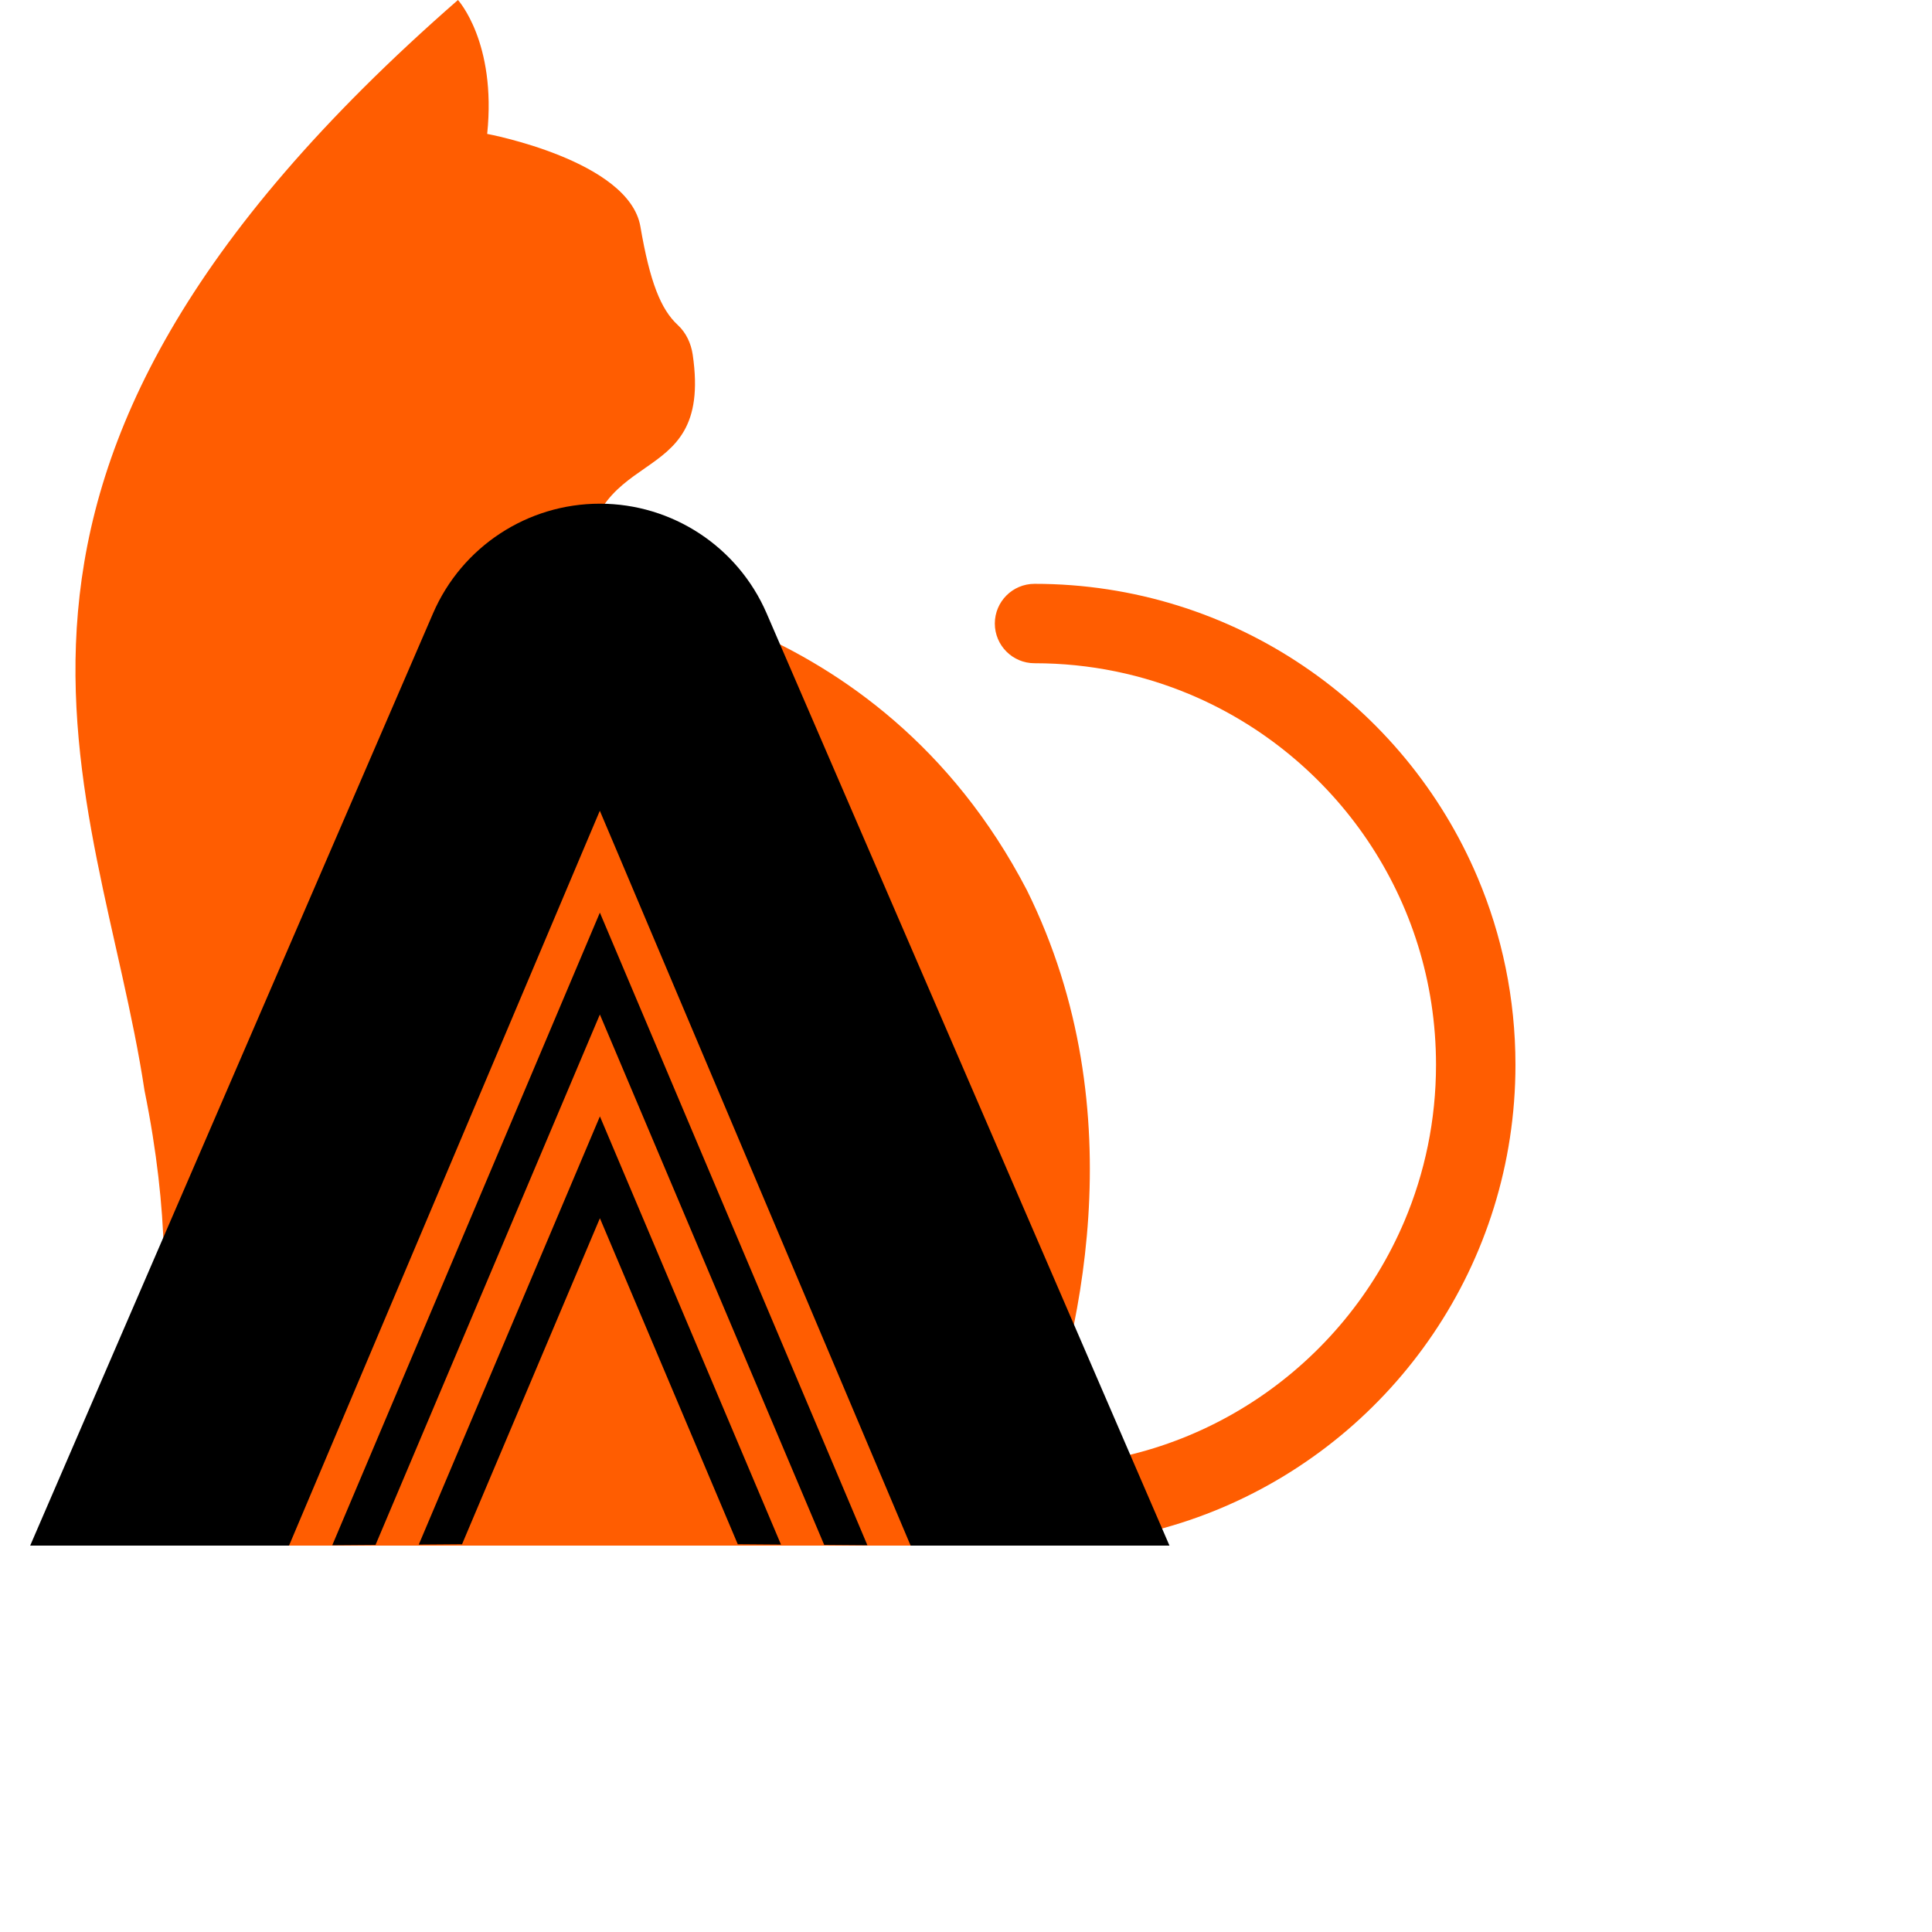 <?xml version="1.0" encoding="utf-8"?>
<!-- Generator: Adobe Illustrator 24.1.3, SVG Export Plug-In . SVG Version: 6.00 Build 0)  -->
<svg version="1.1" id="Layer_1" xmlns="http://www.w3.org/2000/svg" xmlns:xlink="http://www.w3.org/1999/xlink" x="0px" y="0px"
	 viewBox="600 600 1000 1000" style="enable-background:new 600 600 1000 1000;" xml:space="preserve">
<style type="text/css">
	.st0{display:none;}
	.st1{display:inline;fill:none;stroke:#FF0000;stroke-width:15;stroke-linecap:round;stroke-linejoin:round;stroke-miterlimit:10;}
	.st2{display:inline;fill:#FF0000;}
	.st3{display:inline;fill:none;stroke:#FF0000;stroke-width:13;stroke-linecap:round;stroke-linejoin:round;stroke-miterlimit:10;}
	.st4{display:inline;}
	.st5{display:inline;fill:none;stroke:#FF0000;stroke-width:14.22;stroke-miterlimit:10;}
	.st6{fill:#FF5D01;}
</style>
<g>
	<path class="st6" d="M1364.81,1054.2c-18.91-44.7-50.44-82.66-90.16-109.49c-39.7-26.84-87.7-42.53-139.18-42.52
		c-11.35,0-20.55,9.2-20.55,20.55c0,11.35,9.2,20.55,20.55,20.55v0c28.75,0,56.03,5.82,80.88,16.32
		c37.27,15.76,69.04,42.14,91.45,75.31c22.41,33.19,35.47,73.07,35.48,116.18c0,28.75-5.82,56.03-16.32,80.88
		c-15.76,37.27-42.14,69.04-75.31,91.45c-33.19,22.41-73.07,35.47-116.18,35.48c-0.2,0-0.4,0-0.6,0
		c23.11-61.53,53.79-182.73-3.35-298.15C1053.71,911.11,902.47,903.7,902.47,903.7c-1.95-78.5,67.07-45.25,56.07-120.15
		c-0.85-5.81-3.43-11.37-7.74-15.34c-8.8-8.11-14.44-22.38-19.33-50.93c-5.87-34.26-79.3-47.97-79.3-47.97
		c4.89-47.48-15.13-69.31-15.13-69.31c-284.5,248.37-185.9,407.62-162.24,564.45c25.9,127.48-5.93,188.74-5.93,188.74
		c-49.05,4.01-49.49,46.82-49.49,46.82h497.48h0c6.51,0,12.72,0,18.63,0c0,0,0,0,0.01,0c0.01,0,0.02,0,0.03,0
		c19.49,0,35.53,0,46.63,0c6.63,0,12.52-3.16,16.27-8.04c11.68-3.04,23.02-6.9,33.96-11.53c44.7-18.91,82.66-50.44,109.49-90.16
		c26.84-39.7,42.53-87.7,42.52-139.18C1384.38,1116.78,1377.42,1083.99,1364.81,1054.2z"/>
	<polygon class="logo_livre" points="910.51,1177.84 816.76,1399.47 839.15,1399.3 910.51,1230.55 981.87,1399.3 1004.24,1399.47 	"/>
	<polygon class="logo_livre" points="910.49,1072.38 771.98,1399.82 794.37,1399.65 910.49,1125.1 1026.61,1399.65 1048.97,1399.82 	"/>
	<path class="logo_livre" d="M910.48,860.71L910.48,860.71c-37.52,0-71.44,22.3-86.33,56.74L615.62,1400h133.98l140.46-332.1l11.06-26.17l9.35-22.08
		l9.35,22.08l11.06,26.17l140.46,332.1h133.98L996.8,917.45C981.92,883.01,947.99,860.71,910.48,860.71z"/>
</g>
</svg>
